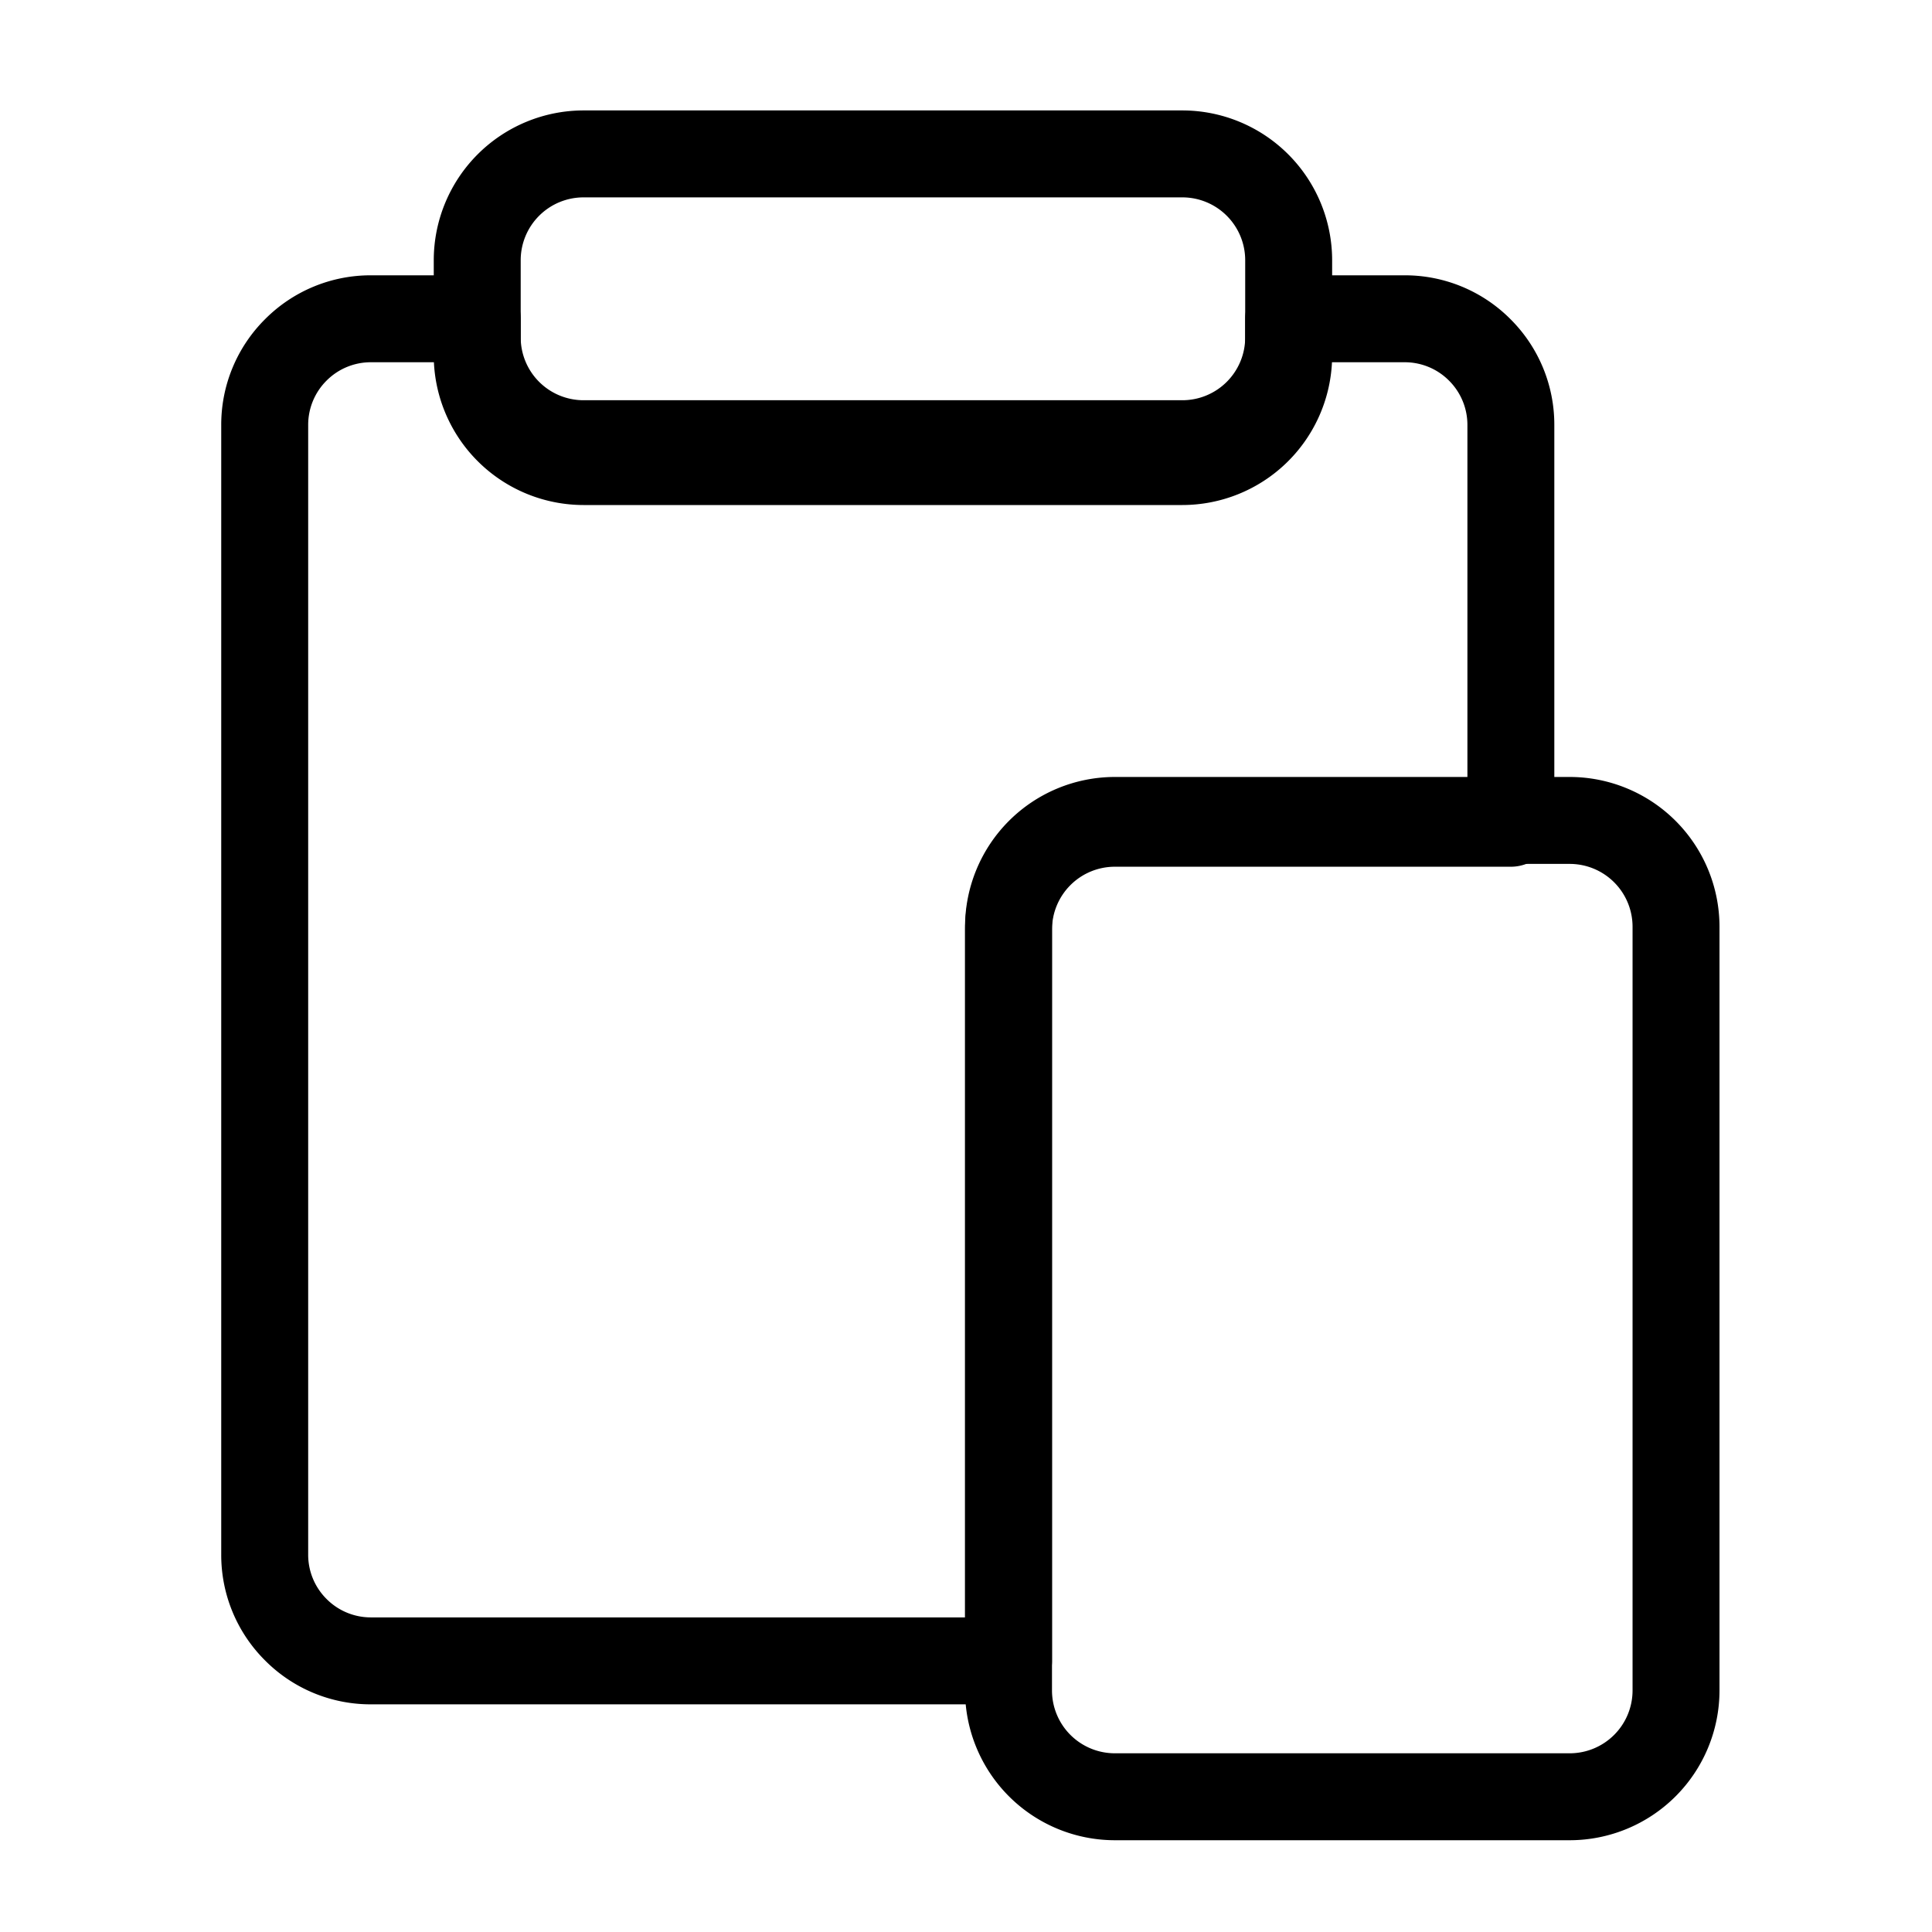 <?xml version="1.0" standalone="no"?><!DOCTYPE svg PUBLIC "-//W3C//DTD SVG 1.1//EN" "http://www.w3.org/Graphics/SVG/1.1/DTD/svg11.dtd"><svg class="icon" width="200px" height="200.00px" viewBox="0 0 1024 1024" version="1.1" xmlns="http://www.w3.org/2000/svg"><path fill="#000000" d="M534.541 903.334h-337.92a78.83 78.83 0 0 1-56.118-23.247 78.81 78.81 0 0 1-23.247-56.115V225.28a78.848 78.848 0 0 1 23.247-56.115A78.848 78.848 0 0 1 196.621 145.92h56.32a23.04 23.04 0 0 1 23.04 23.04v19.351a33.324 33.324 0 0 0 33.28 33.28h317.44a33.318 33.318 0 0 0 33.28-33.28V168.96a23.04 23.04 0 0 1 23.04-23.04h61.44a78.848 78.848 0 0 1 56.118 23.24A78.879 78.879 0 0 1 823.821 225.28v211.062a23.04 23.04 0 0 1-23.04 23.04h-209.92a33.321 33.321 0 0 0-33.28 33.28v387.63a23.04 23.04 0 0 1-6.748 16.294 23.04 23.04 0 0 1-16.292 6.748zM196.621 192a33.055 33.055 0 0 0-23.532 9.728 33.062 33.062 0 0 0-9.748 23.552v598.692a33.024 33.024 0 0 0 9.746 23.526 33.062 33.062 0 0 0 23.552 9.756h314.88V492.662a79.452 79.452 0 0 1 79.36-79.36h186.88V225.28A33.093 33.093 0 0 0 768 201.728a33.044 33.044 0 0 0-23.539-9.728h-38.487a79.457 79.457 0 0 1-79.273 75.674h-317.44A79.465 79.465 0 0 1 229.98 192z"  /><path fill="#000000" d="M309.261 58.532h317.44a79.45 79.45 0 0 1 79.36 79.36v40.96a79.45 79.45 0 0 1-79.36 79.36h-317.44a79.45 79.45 0 0 1-79.36-79.36v-40.96a79.45 79.45 0 0 1 79.36-79.36z m317.44 153.6a33.318 33.318 0 0 0 33.28-33.28v-40.96a33.318 33.318 0 0 0-33.28-33.28h-317.44a33.318 33.318 0 0 0-33.28 33.28v40.96a33.318 33.318 0 0 0 33.28 33.28z"  /><path fill="#000000" d="M590.858 411.809h241.152a79.45 79.45 0 0 1 79.36 79.36V896a79.45 79.45 0 0 1-79.36 79.36h-241.152a79.45 79.45 0 0 1-79.36-79.36V491.169a79.45 79.45 0 0 1 79.36-79.36zM832.01 929.28a33.318 33.318 0 0 0 33.28-33.28V491.169a33.318 33.318 0 0 0-33.28-33.28h-241.152a33.318 33.318 0 0 0-33.28 33.28V896a33.318 33.318 0 0 0 33.28 33.28z"  /></svg>